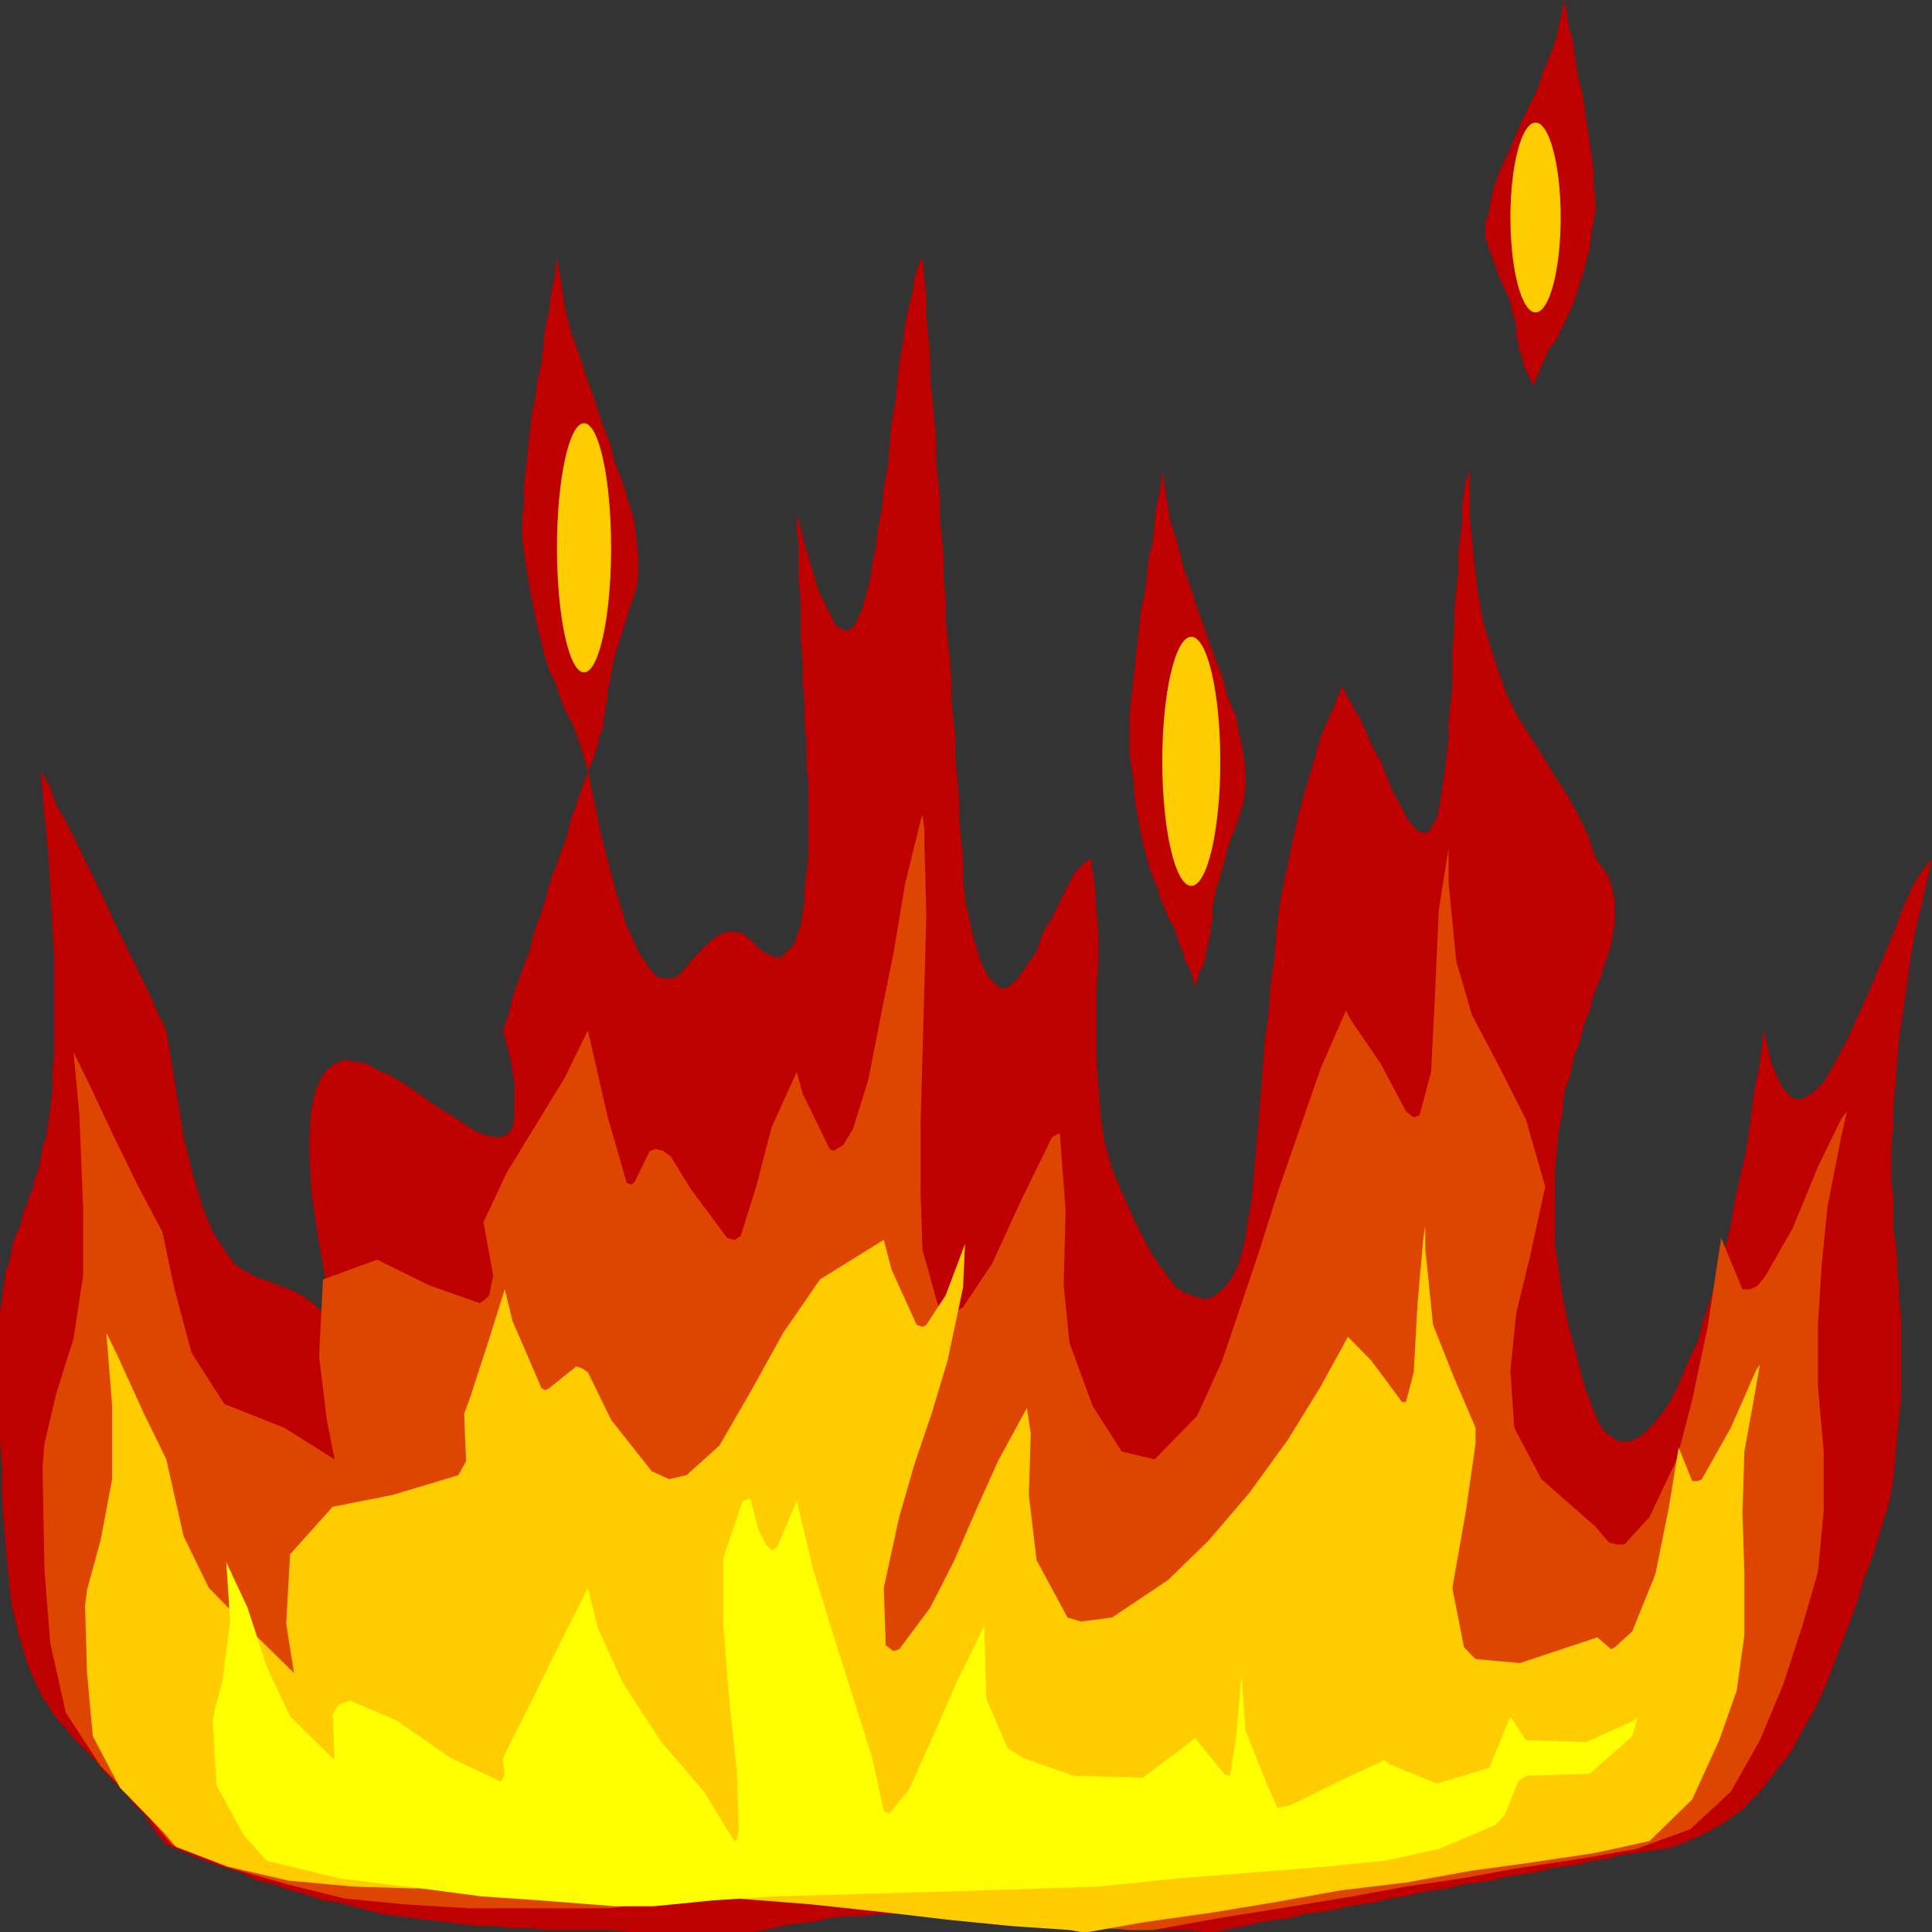 <svg width="150" height="150" viewBox="0 0 150 150" fill="none" xmlns="http://www.w3.org/2000/svg">
<rect x="0" y="0" width="150" height="150" fill="#333333" stroke="none"/>
<g clip-path="url(#clip0_2109_212289)">
<path fill-rule="evenodd" clip-rule="evenodd" d="M119.069 29.939L118.619 29.017L118.318 28.403L118.168 27.789L118.018 27.329L117.868 26.868V26.407L117.718 26.1V25.64V25.179L117.568 24.718L117.417 24.258L117.267 23.49L116.967 22.723L116.517 21.801L116.066 20.573L115.616 19.345L115.315 18.424V17.349L115.616 16.428L115.766 15.353L116.066 14.278L116.517 13.05L117.117 11.822L117.568 10.747L118.168 9.365L118.769 8.137L119.369 6.909L119.82 5.527L120.42 4.145L120.871 2.764L121.171 1.382L121.471 0L121.622 0.921L121.772 1.996L122.072 2.917L122.222 3.992L122.372 5.067L122.523 5.988L122.823 7.062L122.973 7.984L123.123 9.058L123.273 10.133L123.423 11.054L123.574 12.129L123.724 13.204V14.278L123.874 15.353V16.428L123.574 17.963L123.423 19.191L123.123 20.42L122.823 21.494L122.523 22.416L122.222 23.337L121.922 24.104L121.622 24.718L121.321 25.333L121.021 25.947L120.721 26.561L120.27 27.021L119.97 27.789L119.67 28.403L119.369 29.171L119.069 29.939ZM92.793 76.612L93.093 75.537L93.543 74.616L93.694 73.695L93.844 73.081L93.994 72.467V72.006L94.144 71.392V70.931V70.317L94.294 69.703L94.444 68.936L94.745 68.014L95.045 66.94L95.345 65.711L95.946 64.176L96.546 62.334L96.697 61.105V59.877L96.546 58.495L96.246 57.114L95.946 55.578L95.345 54.197L94.895 52.508L94.294 50.972L93.694 49.283L93.093 47.595L92.493 45.752L91.892 44.063L91.441 42.221L90.841 40.379L90.54 38.536L90.24 36.54L90.09 37.922L89.79 39.304L89.64 40.686L89.49 42.068L89.189 43.296L89.039 44.678L88.889 46.059L88.589 47.288L88.438 48.669L88.288 50.051L88.138 51.433L87.988 52.815L87.838 54.197L87.688 55.578V57.114V58.495L87.988 60.491L88.138 62.334L88.438 64.022L88.739 65.404L89.039 66.633L89.339 67.707L89.79 68.782L90.09 69.703L90.39 70.471L90.691 71.239L91.141 72.006L91.441 72.927L91.742 73.695L92.042 74.616L92.493 75.537L92.793 76.612ZM0 103.327V106.244V109.007V111.617L0.15 113.92V116.223L0.3 118.219L0.45 120.061L0.601 121.75L0.751 123.286L0.901 124.667L1.201 125.896L1.502 127.124L1.802 128.045L2.102 129.12L2.402 129.887L2.853 130.809L3.153 131.576L3.604 132.19L4.054 132.958L4.505 133.572L5.105 134.186L5.556 134.8L6.156 135.415L6.757 136.029L7.508 136.796L8.108 137.564L8.859 138.332L9.61 139.099L10.36 140.02L11.261 140.942L12.012 142.17L12.913 143.245L14.414 143.859L15.916 144.473L17.267 144.933L18.769 145.394L19.97 146.008L21.321 146.315L22.523 146.776L23.724 147.083L25.075 147.544L26.276 147.697L27.327 148.004L28.529 148.311L29.73 148.618L30.931 148.772L32.132 148.925L33.333 149.079L34.685 149.232L35.886 149.386L37.087 149.539H38.438L39.79 149.693H41.141L42.643 149.846H44.144H45.796H47.297L48.949 150H50.751H52.553H54.505H56.607H58.559L60.06 149.693L61.562 149.386L63.063 149.232L64.414 148.925L65.616 148.772H66.967L68.168 148.618H69.369L70.571 148.465H71.772H72.973H74.024H75.075L76.126 148.618H77.177L78.228 148.772H79.279L80.18 148.925H81.231L82.132 149.079L83.183 149.232H84.234L85.135 149.386H86.186L87.087 149.539L88.138 149.693H89.189L90.24 149.846H91.291H92.342L93.393 150H94.444L95.646 149.693L96.697 149.539L97.898 149.232L98.949 149.079L100.15 148.925L101.201 148.618L102.402 148.465L103.453 148.311L104.655 148.004L105.706 147.851L106.757 147.697L107.958 147.39L109.009 147.236L110.21 146.929L111.261 146.776L112.462 146.622L113.514 146.315L114.715 146.162L115.766 146.008L116.967 145.701L118.018 145.548L119.069 145.394L120.27 145.087L121.321 144.933L122.523 144.78L123.574 144.473L124.775 144.319L125.826 144.012L127.027 143.859L128.078 143.705L129.279 143.552L130.33 143.245L132.132 142.477L133.784 141.556L135.285 140.481L136.637 139.099L137.838 137.564L139.039 136.029L139.94 134.34L140.991 132.497L141.892 130.502L142.643 128.506L143.393 126.51L144.144 124.514L144.745 122.518L145.495 120.522L146.096 118.526L146.697 116.53L146.997 114.841L147.147 113.153L147.297 111.464L147.447 109.928L147.598 108.547V107.165V105.783V104.555V103.327V102.252L147.447 101.024V99.949L147.297 98.721V97.646L147.147 96.418L146.997 95.343V94.115V92.886L146.847 91.658V90.276V88.895L146.997 87.513V85.978L147.147 84.289L147.297 82.446L147.447 80.604L147.748 78.608L148.048 76.459L148.348 74.309L148.799 71.853L149.399 69.396L150 66.633L149.249 67.554L148.499 68.782L147.748 70.471L146.997 72.467L146.096 74.616L145.195 76.766L144.294 78.761L143.393 80.757L142.492 82.446L141.592 83.982L140.691 84.903L139.79 85.363L139.039 85.21L138.288 84.289L137.538 82.6L136.937 79.99L136.637 82.446L136.186 84.749L135.886 87.052L135.586 89.202L135.135 91.198L134.685 93.194L134.384 95.036L133.934 96.878L133.483 98.567L133.033 100.102L132.583 101.484L132.132 102.866L131.832 104.094L131.231 105.322L130.781 106.397L130.33 107.472L129.88 108.393L129.429 109.161L128.979 109.775L128.529 110.389L128.078 110.85L127.628 111.31L127.177 111.617L126.877 111.771L126.426 111.924H125.976H125.676L125.225 111.617L124.775 111.31L124.474 111.003L124.174 110.542L123.874 109.928L122.973 107.472L122.372 105.169L121.772 102.866L121.321 100.716L121.021 98.567L120.721 96.571V94.729V92.886V91.044L120.871 89.355L121.021 87.82L121.321 86.284L121.471 84.749L121.922 83.368L122.222 81.986L122.673 80.757L122.973 79.529L123.423 78.454L123.724 77.226L124.174 76.151L124.474 75.23L124.775 74.309L125.075 73.388L125.225 72.467L125.375 71.699V70.778V70.01L125.225 69.243L125.075 68.629L124.775 67.861L124.324 67.247L123.874 66.633L123.273 64.79L122.523 63.255L121.772 61.873L120.871 60.491L120.12 59.263L119.369 58.035L118.468 56.653L117.718 55.425L116.967 53.889L116.366 52.201L115.766 50.358L115.165 48.362L114.715 45.906L114.414 43.142L114.114 40.072V36.54L113.814 37.308L113.664 38.229L113.514 39.304V40.532L113.363 41.761L113.213 42.989V44.37L113.063 45.906L112.913 47.288V48.823L112.763 50.358V51.74V53.275L112.613 54.657L112.462 56.039V57.421L112.312 58.649L112.162 59.877L112.012 60.952L111.862 61.873L111.712 62.794L111.562 63.408L111.261 64.022L110.961 64.483L110.811 64.637H110.36L110.06 64.483L109.61 64.022L109.159 63.408L108.709 62.487L108.108 61.413L107.508 59.877L107.207 59.109L106.757 58.342L106.306 57.421L106.006 56.653L105.556 55.732L105.105 54.964L104.655 54.197L104.204 53.275L103.453 55.118L102.553 57.114L101.952 59.263L101.351 61.259L100.751 63.408L100.3 65.558L99.85 67.707L99.399 69.857L99.099 72.16L98.949 74.309L98.649 76.459L98.499 78.608L98.198 80.757L98.048 82.753L97.898 84.749L97.748 86.592L97.598 88.434L97.447 90.123L97.297 91.812L97.147 93.347L96.847 94.882L96.697 96.111L96.396 97.339L96.096 98.26L95.646 99.181L95.195 99.795L94.745 100.256L94.144 100.716L93.543 100.87L92.943 100.716L92.042 100.409L91.291 99.949L89.49 97.492L88.288 95.189L87.237 92.886L86.336 90.737L85.736 88.588L85.435 86.438L85.285 84.442L85.135 82.446V80.45V78.608V76.612L85.285 74.616V72.62L85.135 70.778L84.985 68.629L84.685 66.633L84.084 67.093L83.484 67.707L82.883 68.782L82.282 70.01L81.682 71.239L80.931 72.467L80.481 73.849L79.73 74.923L79.129 75.844L78.528 76.459L77.928 76.766L77.478 76.612L76.727 75.844L76.126 74.616L75.525 72.62L74.925 69.857L74.775 68.321V66.786L74.625 65.251L74.475 63.715V62.18L74.324 60.491L74.174 58.956V57.421L74.024 55.885L73.874 54.35V52.815L73.724 51.126L73.574 49.591L73.423 48.055V46.52L73.273 44.985V43.449L73.123 41.761L72.973 40.225V38.69L72.823 37.155L72.673 35.619V34.084L72.522 32.395L72.372 30.86L72.222 29.325V27.789L72.072 26.1L71.922 24.565V23.03L71.772 21.494L71.622 19.959L71.321 20.573L71.021 21.494L70.871 22.569L70.571 23.797L70.27 25.179L70.12 26.561L69.82 28.096L69.67 29.631L69.519 31.167L69.219 32.856L69.069 34.544L68.919 36.233L68.619 37.922L68.469 39.458L68.168 40.993L68.018 42.375L67.718 43.756L67.568 44.985L67.267 46.059L66.967 47.134L66.667 47.902L66.366 48.516L66.066 48.823L65.766 48.977L65.315 48.823L64.865 48.516L64.565 47.902L64.114 46.981L63.514 45.752L63.063 44.217L62.462 42.221L61.862 39.918V41.146L62.012 42.375V43.756V45.138L62.162 46.673V48.055V49.591L62.312 51.279V52.815L62.462 54.504V56.039L62.613 57.574V59.263L62.763 60.798V62.18V63.715V65.097V66.479L62.613 67.707L62.462 68.936V70.01L62.312 70.931L62.162 71.853L61.862 72.62L61.712 73.234L61.261 73.695L60.961 74.002L60.661 74.309H60.21L59.76 74.156L59.159 73.849L58.559 73.234L57.658 72.467L56.757 72.313L56.006 72.467L55.105 73.081L54.505 73.695L53.754 74.463L53.153 75.23L52.553 75.844L51.802 75.998L51.051 75.844L50.45 75.23L49.55 73.849L48.649 71.853L47.748 68.936L46.697 64.944L45.646 59.877L45.195 61.105L44.745 62.487L44.294 63.715L43.994 64.944L43.544 66.172L43.093 67.4L42.643 68.629L42.342 69.857L41.892 71.239L41.441 72.467L41.141 73.695L40.691 74.923L40.24 76.151L39.79 77.38L39.489 78.761L39.039 79.99L39.64 82.293L39.94 84.135V85.517V86.592L39.79 87.513L39.489 87.973L38.889 88.281H38.438L37.688 88.127L36.937 87.82L36.186 87.359L35.285 86.745L34.234 86.131L33.333 85.517L32.282 84.749L31.381 84.135L30.33 83.521L29.279 83.06L28.529 82.6L27.628 82.446L26.727 82.293L25.976 82.6L25.375 83.06L24.925 83.674L24.474 84.749L24.174 86.131L24.024 87.82V89.969L24.174 92.579L24.625 95.65L25.225 99.181L25.976 103.327L25.225 102.098L24.324 101.177L23.423 100.563L22.523 100.102L21.622 99.795L20.871 99.488L19.97 99.181L19.069 98.721L18.168 98.106L17.417 97.032L16.517 95.65L15.766 93.808L15.015 91.351L14.264 88.281L13.664 84.596L12.913 79.99L12.312 78.761L11.712 77.38L11.111 76.151L10.511 74.923L9.91 73.695L9.309 72.467L8.709 71.239L8.108 69.857L7.508 68.629L6.907 67.4L6.306 66.172L5.706 64.944L5.105 63.715L4.354 62.487L3.904 61.105L3.153 59.877L3.453 63.255L3.754 66.326L3.904 69.089L4.054 71.699L4.204 74.156V76.305V78.301V80.143V81.832L4.054 83.368V84.749L3.904 85.978L3.754 87.052L3.604 88.127L3.303 89.048L3.153 89.969L3.003 90.737L2.703 91.505L2.553 92.272L2.252 92.886L2.102 93.501L1.802 94.115L1.652 94.882L1.351 95.65L1.051 96.264L0.901 97.032L0.751 97.799L0.45 98.721L0.3 99.795L0.15 100.87L0 101.945V103.327ZM45.646 59.877L46.096 58.803L46.396 57.881L46.547 57.114L46.847 56.499V55.885L46.997 55.271V54.811L47.147 54.35V53.736L47.297 53.122L47.447 52.354L47.598 51.433L47.898 50.358L48.348 48.977L48.799 47.441L49.399 45.752L49.55 44.524V43.142L49.399 41.761L49.249 40.379L48.799 38.997L48.348 37.462L47.748 35.926L47.297 34.237L46.697 32.702L46.096 30.86L45.495 29.171L44.895 27.329L44.294 25.64L43.844 23.797L43.544 21.801L43.243 19.959L43.093 21.341L42.793 22.723L42.643 24.104L42.342 25.333L42.192 26.714L42.042 28.096L41.742 29.478L41.592 30.706L41.291 32.088L41.141 33.47L40.991 34.852L40.841 36.233L40.691 37.615V38.997L40.541 40.379V41.914L40.841 43.91L41.141 45.752L41.441 47.288L41.742 48.669L42.042 49.898L42.342 51.126L42.643 52.047L43.093 52.968L43.393 53.889L43.694 54.657L43.994 55.425L44.444 56.192L44.745 56.96L45.045 57.881L45.345 58.803L45.646 59.877Z" fill="#BF0000"/>
<path d="M3.304 113.923L3.454 121.907L3.904 127.587L5.106 132.961L7.808 137.106L10.811 140.177L13.364 143.248L17.568 144.936L22.373 146.318L26.727 147.393L31.382 147.854L36.487 148.161H41.442H47.298L52.253 147.546L57.808 147.393L62.163 147.546L66.667 147.854L71.021 148.314L75.526 148.775L80.931 149.235L85.736 149.696L87.688 149.849H88.739H89.49L94.595 148.928L99.4 148.161L104.955 147.239L109.16 146.472L113.364 145.858L117.568 145.09L122.673 144.322L127.027 143.555L131.232 142.019L134.385 139.102L136.637 135.11L138.439 130.812L139.94 126.206L141.142 122.06L141.592 117.301V112.695L141.142 107.628V102.869L141.442 98.109L141.892 93.657L142.943 88.283L143.394 86.287L142.943 86.902L141.142 90.586L139.19 95.346L137.087 99.031L136.487 99.798L135.886 100.105H135.286L133.634 96.114L132.583 103.022L131.382 108.703L130.181 113.309L128.078 117.761L126.127 119.911H125.526L124.925 119.757L123.874 118.529L119.67 114.844L117.568 110.852L117.268 106.4L117.718 101.948L118.769 97.649L119.97 92.122L118.469 86.902L116.367 82.756L114.265 78.764L113.063 74.619L112.463 68.478V65.868L111.712 70.627L111.412 77.229L111.112 83.217L110.211 86.595L109.76 86.748L109.16 86.287L107.208 82.603L104.805 79.072L104.505 78.457L102.553 82.91L100.901 87.669L99.25 92.429L97.748 97.188L96.247 101.641L94.895 105.632L92.943 109.931L89.64 113.309L87.088 112.695L84.835 109.164L83.033 104.251L82.583 99.798L82.733 93.964L82.283 87.976L81.682 88.283L79.28 93.196L77.027 98.109L74.775 101.487L74.024 101.948H73.424L72.823 101.334L71.622 97.035L71.472 92.582V87.209L71.622 81.835L71.772 76.462L71.922 71.088L71.772 65.561V64.486L71.622 63.258L71.472 63.718L70.271 68.631L69.37 74.005L68.469 78.457L67.418 83.831L66.217 87.669L65.466 88.897L64.715 89.358L64.415 89.205L62.313 84.906L61.862 83.217L59.91 87.516L58.709 92.122L57.508 95.96L57.057 96.267L56.457 96.114L53.604 92.275L52.102 89.819L51.502 89.358L50.901 89.205L50.451 89.358L49.25 91.815L48.949 91.968L48.649 91.815L47.148 86.595L45.646 79.993L43.844 83.677L41.592 87.362L39.34 91.047L37.538 94.885L38.289 99.031L37.988 100.566L37.688 100.873L37.238 101.18L33.334 99.798L29.28 97.802L25.076 99.338L24.775 105.325L25.376 110.238L25.976 113.309L22.073 110.852L17.418 109.01L14.865 105.018L13.514 99.952L12.613 95.653L10.661 91.968L8.859 88.283L7.057 84.445L5.706 81.682L6.157 86.441L6.457 93.811V99.031L5.706 103.944L4.355 108.242L3.454 112.081L3.304 113.923Z" fill="#DE4500"/>
<path d="M119.22 24.255C120.298 24.255 121.171 20.955 121.171 16.885C121.171 12.815 120.298 9.516 119.22 9.516C118.141 9.516 117.268 12.815 117.268 16.885C117.268 20.955 118.141 24.255 119.22 24.255Z" fill="#FFCC00"/>
<path d="M92.493 68.782C93.736 68.782 94.745 64.452 94.745 59.11C94.745 53.768 93.736 49.438 92.493 49.438C91.249 49.438 90.24 53.768 90.24 59.11C90.24 64.452 91.249 68.782 92.493 68.782Z" fill="#FFCC00"/>
<path d="M45.345 52.204C46.506 52.204 47.447 47.874 47.447 42.532C47.447 37.19 46.506 32.859 45.345 32.859C44.184 32.859 43.243 37.19 43.243 42.532C43.243 47.874 44.184 52.204 45.345 52.204Z" fill="#FFCC00"/>
<path d="M6.606 124.665L6.757 129.886L7.207 134.799L9.309 138.79L12.763 142.322L13.664 143.396L17.718 144.932L22.372 146.006L27.327 146.467L32.132 146.62L36.636 146.467L41.291 146.313L45.946 146.467L51.351 146.774L57.057 147.388L62.913 147.849L68.618 148.463L73.874 149.077L78.528 149.538L83.033 149.845L83.934 149.998H84.534L88.889 149.23L94.294 148.463L98.949 147.695L104.054 146.774L109.159 146.16L114.264 145.239L118.769 144.625L123.874 143.857L128.078 142.936L131.381 139.712L133.483 135.106L134.835 131.267L135.435 126.968V122.209L135.285 117.45L135.435 112.69L136.186 108.545L136.636 105.935L136.336 106.395L134.384 110.848L132.132 114.839L131.832 114.993H131.381L130.33 112.383L129.579 116.989L128.528 122.209L126.727 126.661L125.375 127.89L125.075 128.043L124.024 127.122L118.018 129.118L114.564 128.811L113.664 127.89L112.763 123.284L113.814 117.296L114.564 112.076V110.848L112.913 107.009L111.261 102.864L110.811 98.412L110.66 97.03V95.188L110.51 96.109L110.06 101.175L109.76 106.549L109.159 108.852H108.859L106.456 105.628L104.654 103.785L102.552 107.624L100 111.769L96.997 115.914L93.844 119.599L90.691 122.67L86.336 125.587L83.934 125.894L82.883 125.587L80.48 121.134L79.88 116.068L80.03 111.308L79.73 109.312L77.477 113.458L75.826 117.142L74.024 121.288L72.222 124.819L69.82 128.043L69.369 128.197L68.769 127.736L68.618 123.284L69.82 117.757L71.021 113.611L72.372 109.619L73.573 105.628L74.775 99.947L74.925 96.569L73.423 100.561L71.922 102.864L71.621 103.018L71.171 102.864L69.219 98.565L68.618 96.262L63.663 99.333L60.811 103.478L58.258 108.084L55.856 112.229L53.303 114.532L51.952 114.839L50.6 114.225L47.447 110.234L45.645 106.549L45.195 106.242L44.745 106.088L42.642 107.777L42.342 107.931L42.042 107.777L39.79 102.557L39.189 100.1L37.838 104.399L36.486 108.545L36.036 109.773L36.186 113.458L35.585 114.532L30.48 116.068L25.826 116.989L22.522 120.674L22.222 126.047L22.823 129.886L19.219 126.354L16.216 123.284L14.264 119.292L12.913 113.304L11.111 109.619L9.159 105.321L8.258 103.478L8.709 109.159V114.839L7.808 119.599L6.757 123.437L6.606 124.665Z" fill="#FFCC00"/>
<path d="M16.517 133.57L16.817 138.637L18.919 142.475L20.721 144.471L26.427 145.853L32.733 146.621L37.388 147.235L41.892 147.542L47.748 148.002H49.4H50.751L55.406 147.542L60.06 147.235L65.466 147.081L71.021 146.928L76.276 146.774L80.781 146.621L85.436 146.467L91.291 145.853L97.147 145.392L102.853 144.932L107.508 144.471L111.712 143.55L116.066 141.708L116.817 140.94L117.868 138.33L118.469 137.869L123.424 137.716L126.727 134.799L127.177 133.263L126.877 133.57L123.123 135.259L118.469 135.106L117.267 133.263L115.616 137.255L111.562 138.483L107.808 136.948L107.508 136.641L103.904 138.33L100.15 140.172L99.4 140.326H99.099V140.172L98.348 138.483L96.697 134.338L96.397 130.039L95.946 135.106L95.496 137.869H95.345L95.045 137.716L92.793 134.952L88.739 138.023L83.333 137.869L79.43 136.488L78.228 135.72L76.577 131.882L76.427 126.815V126.201L74.324 130.5L72.373 134.952L70.571 138.944L69.069 140.786L68.619 140.633L67.718 136.488L66.216 131.728L64.565 126.508L63.063 121.595L61.862 116.529L60.36 120.06L59.91 120.367L59.459 119.906L58.859 118.678L58.258 116.375L57.658 116.529L56.156 120.981V126.047L56.607 131.882L57.207 137.409L57.357 142.015L57.207 142.782L57.057 142.936L56.907 142.782L54.655 139.098L51.351 135.259L48.348 130.653L46.397 126.355L45.646 123.284L43.394 127.736L41.291 132.035L39.189 136.181L39.039 136.641L39.189 137.716L38.889 138.33L34.985 136.488L30.781 133.57L27.177 132.035L26.276 132.342L25.826 133.11L25.976 136.641L22.523 133.263L20.721 129.425L19.219 124.819L17.568 121.288L17.868 125.894L17.267 130.5L16.667 132.803L16.517 133.57Z" fill="#FFFF00"/>
</g>
<defs>
<clipPath id="clip0_2109_212289">
<rect width="150" height="150" fill="white"/>
</clipPath>
</defs>
</svg>
